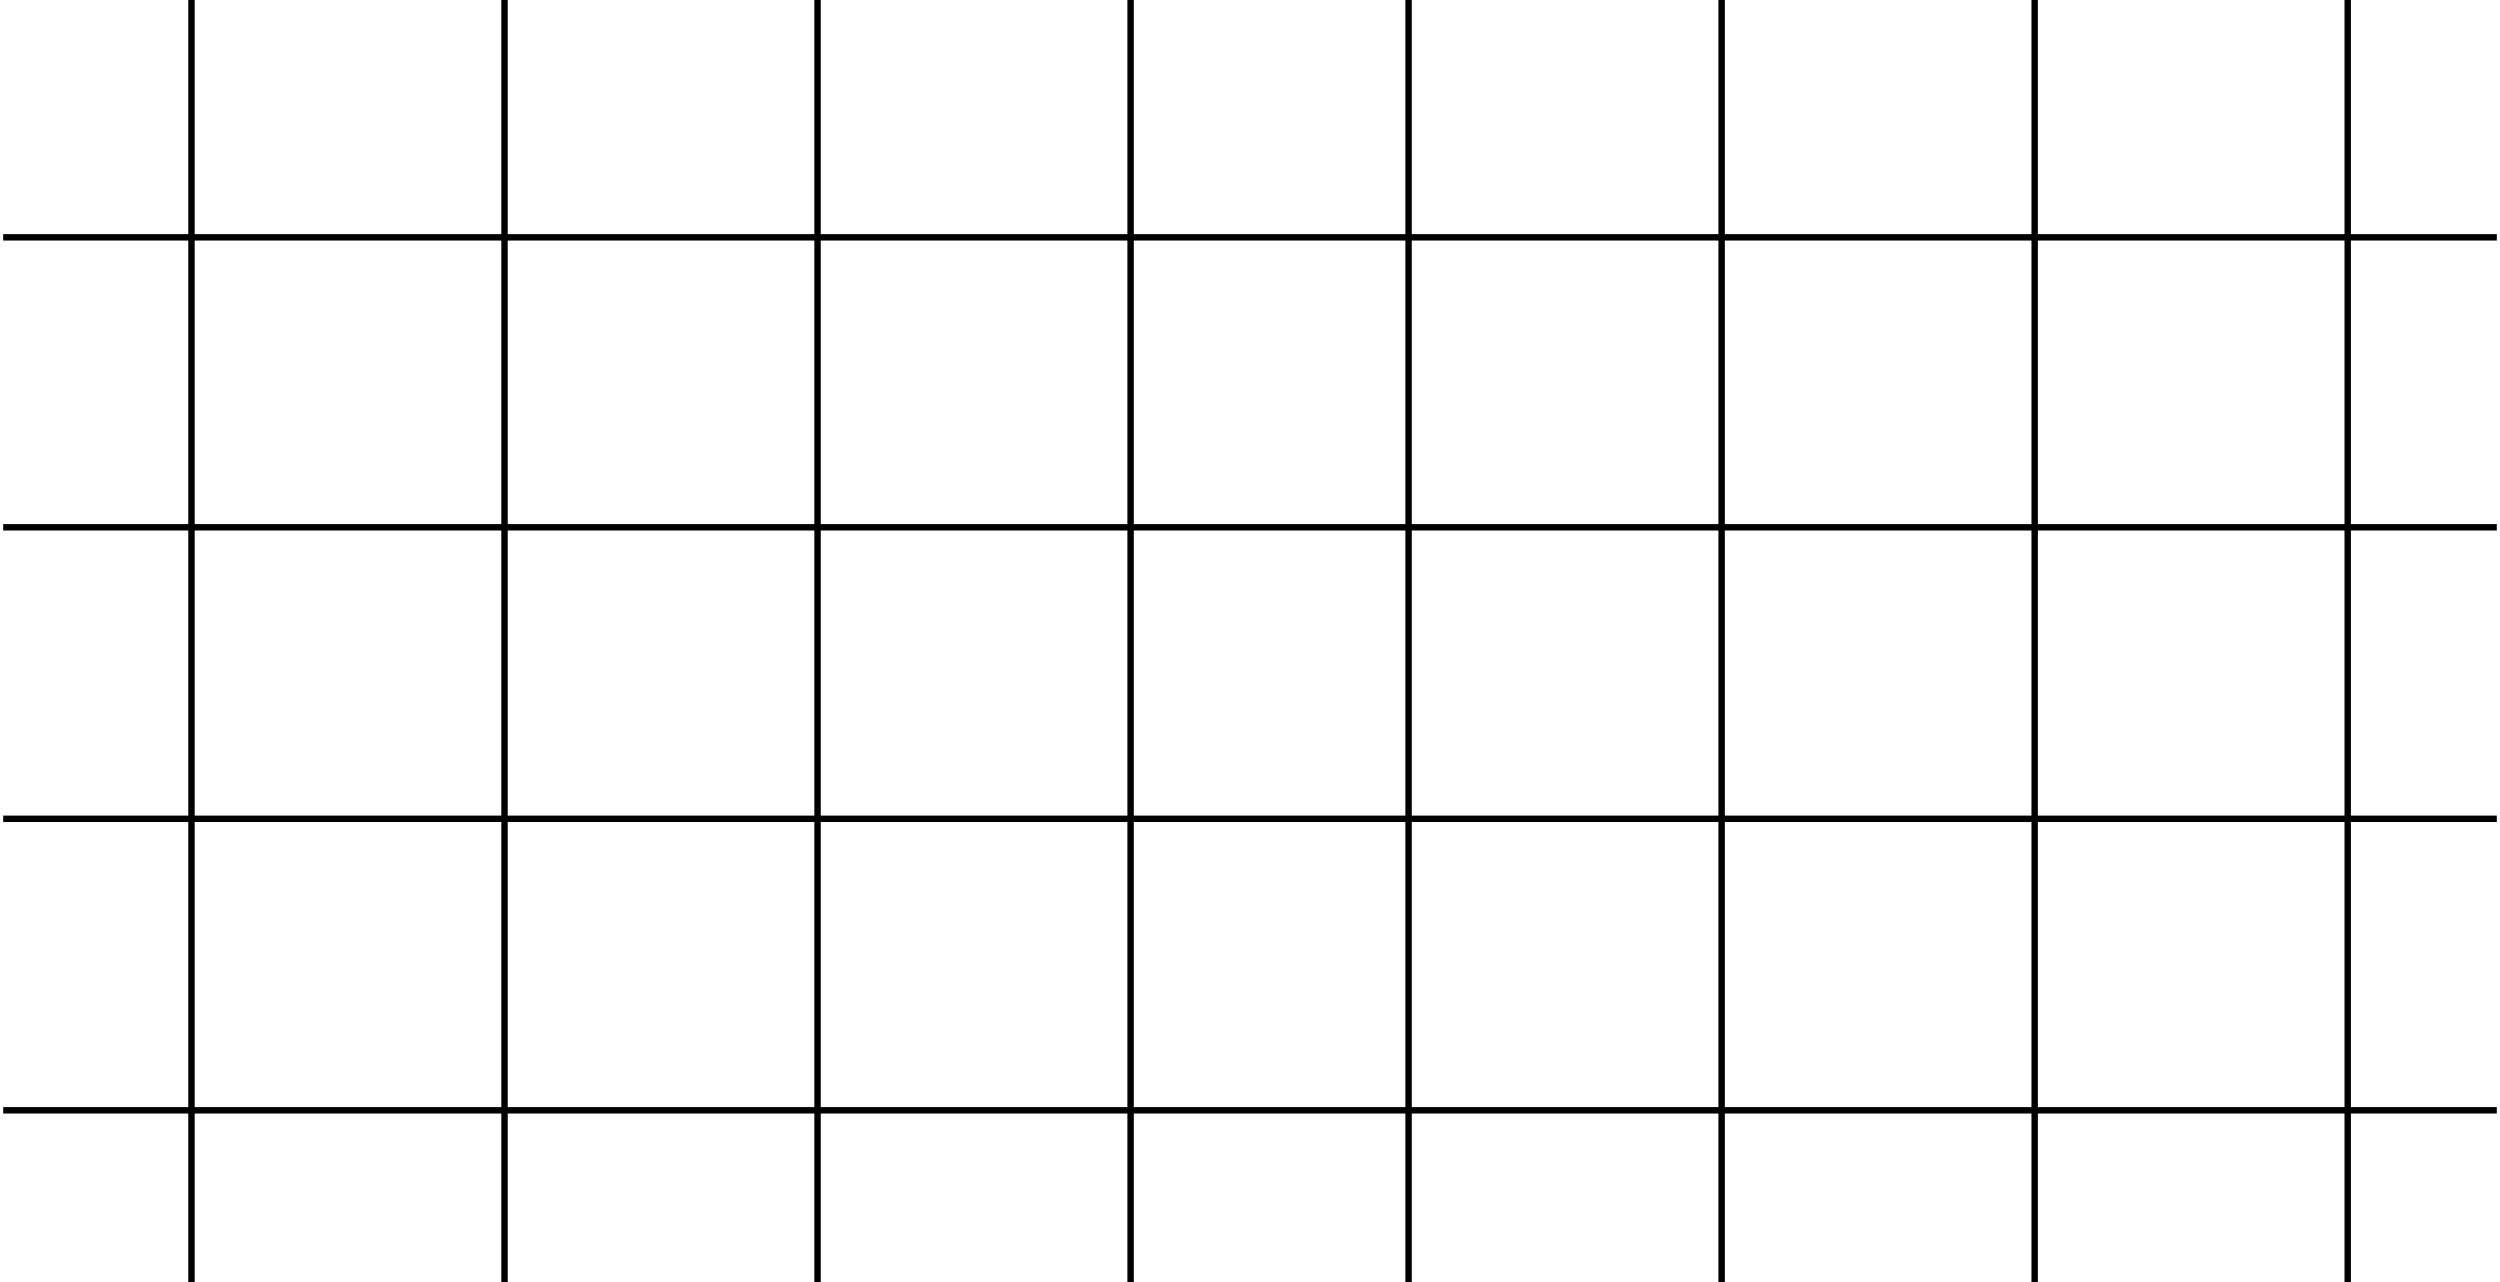 <svg width="390" height="200" viewBox="0 0 390 200" fill="none" xmlns="http://www.w3.org/2000/svg">
<path fill-rule="evenodd" clip-rule="evenodd" d="M30.37 81.759V37.525H78.204V81.759H30.37ZM29.37 82.759V127.233H0.5V128.233H29.37V172.709H0.5V173.709H29.37V208.992H30.37V173.709H78.204V208.992H79.204V173.709H127.038V208.992H128.038V173.709H175.873V208.992H176.873V173.709H190.37H199.63H219.239V208.992H220.239V173.709H268.074V208.992H269.074V173.709H316.908V208.992H317.908V173.709H365.742V208.992H366.742V173.709H389.5V172.709H366.742V128.233H389.5V127.233H366.742V82.759H389.5V81.759H366.742V37.525H389.5V36.525H366.742V0H365.742V36.525H317.908V0H316.908V36.525H269.074V0H268.074V36.525H220.239V0H219.239V36.525H199.63H190.37H176.873V0H175.873V36.525H128.038V0H127.038V36.525H79.204V0H78.204V36.525H30.37V0H29.37V36.525H0.5V37.525H29.37V81.759H0.5V82.759H29.37ZM365.742 172.709V128.233H317.908V172.709H365.742ZM316.908 172.709V128.233H269.074V172.709H316.908ZM268.074 172.709V128.233H220.239V172.709H268.074ZM219.239 172.709V128.233H199.63H190.37H176.873V172.709H190.37H199.63H219.239ZM199.63 127.233H190.37H176.873V82.759H190.37H199.63H219.239V127.233H199.63ZM268.074 127.233H220.239V82.759H268.074V127.233ZM316.908 127.233H269.074V82.759H316.908V127.233ZM365.742 127.233H317.908V82.759H365.742V127.233ZM365.742 81.759V37.525H317.908V81.759H365.742ZM316.908 81.759V37.525H269.074V81.759H316.908ZM268.074 81.759V37.525H220.239V81.759H268.074ZM219.239 81.759V37.525H199.63H190.37H176.873V81.759H190.37H199.63H219.239ZM175.873 172.709V128.233H128.038V172.709H175.873ZM127.038 172.709V128.233H79.204V172.709H127.038ZM78.204 172.709V128.233H30.37V172.709H78.204ZM78.204 127.233H30.37V82.759H78.204V127.233ZM127.038 127.233H79.204V82.759H127.038V127.233ZM175.873 127.233H128.038V82.759H175.873V127.233ZM175.873 81.759V37.525H128.038V81.759H175.873ZM127.038 81.759V37.525H79.204V81.759H127.038Z" fill="url(#paint0_linear_742_1921)"/>
<defs>
<linearGradient id="paint0_linear_742_1921" x1="0.5" y1="0" x2="172.337" y2="315.22" gradientUnits="userSpaceOnUse">
<stop stopColor="#1FBCCB" stopOpacity="0.16"/>
<stop offset="0.779" stopColor="#030D0E" stopOpacity="0"/>
</linearGradient>
</defs>
</svg>
